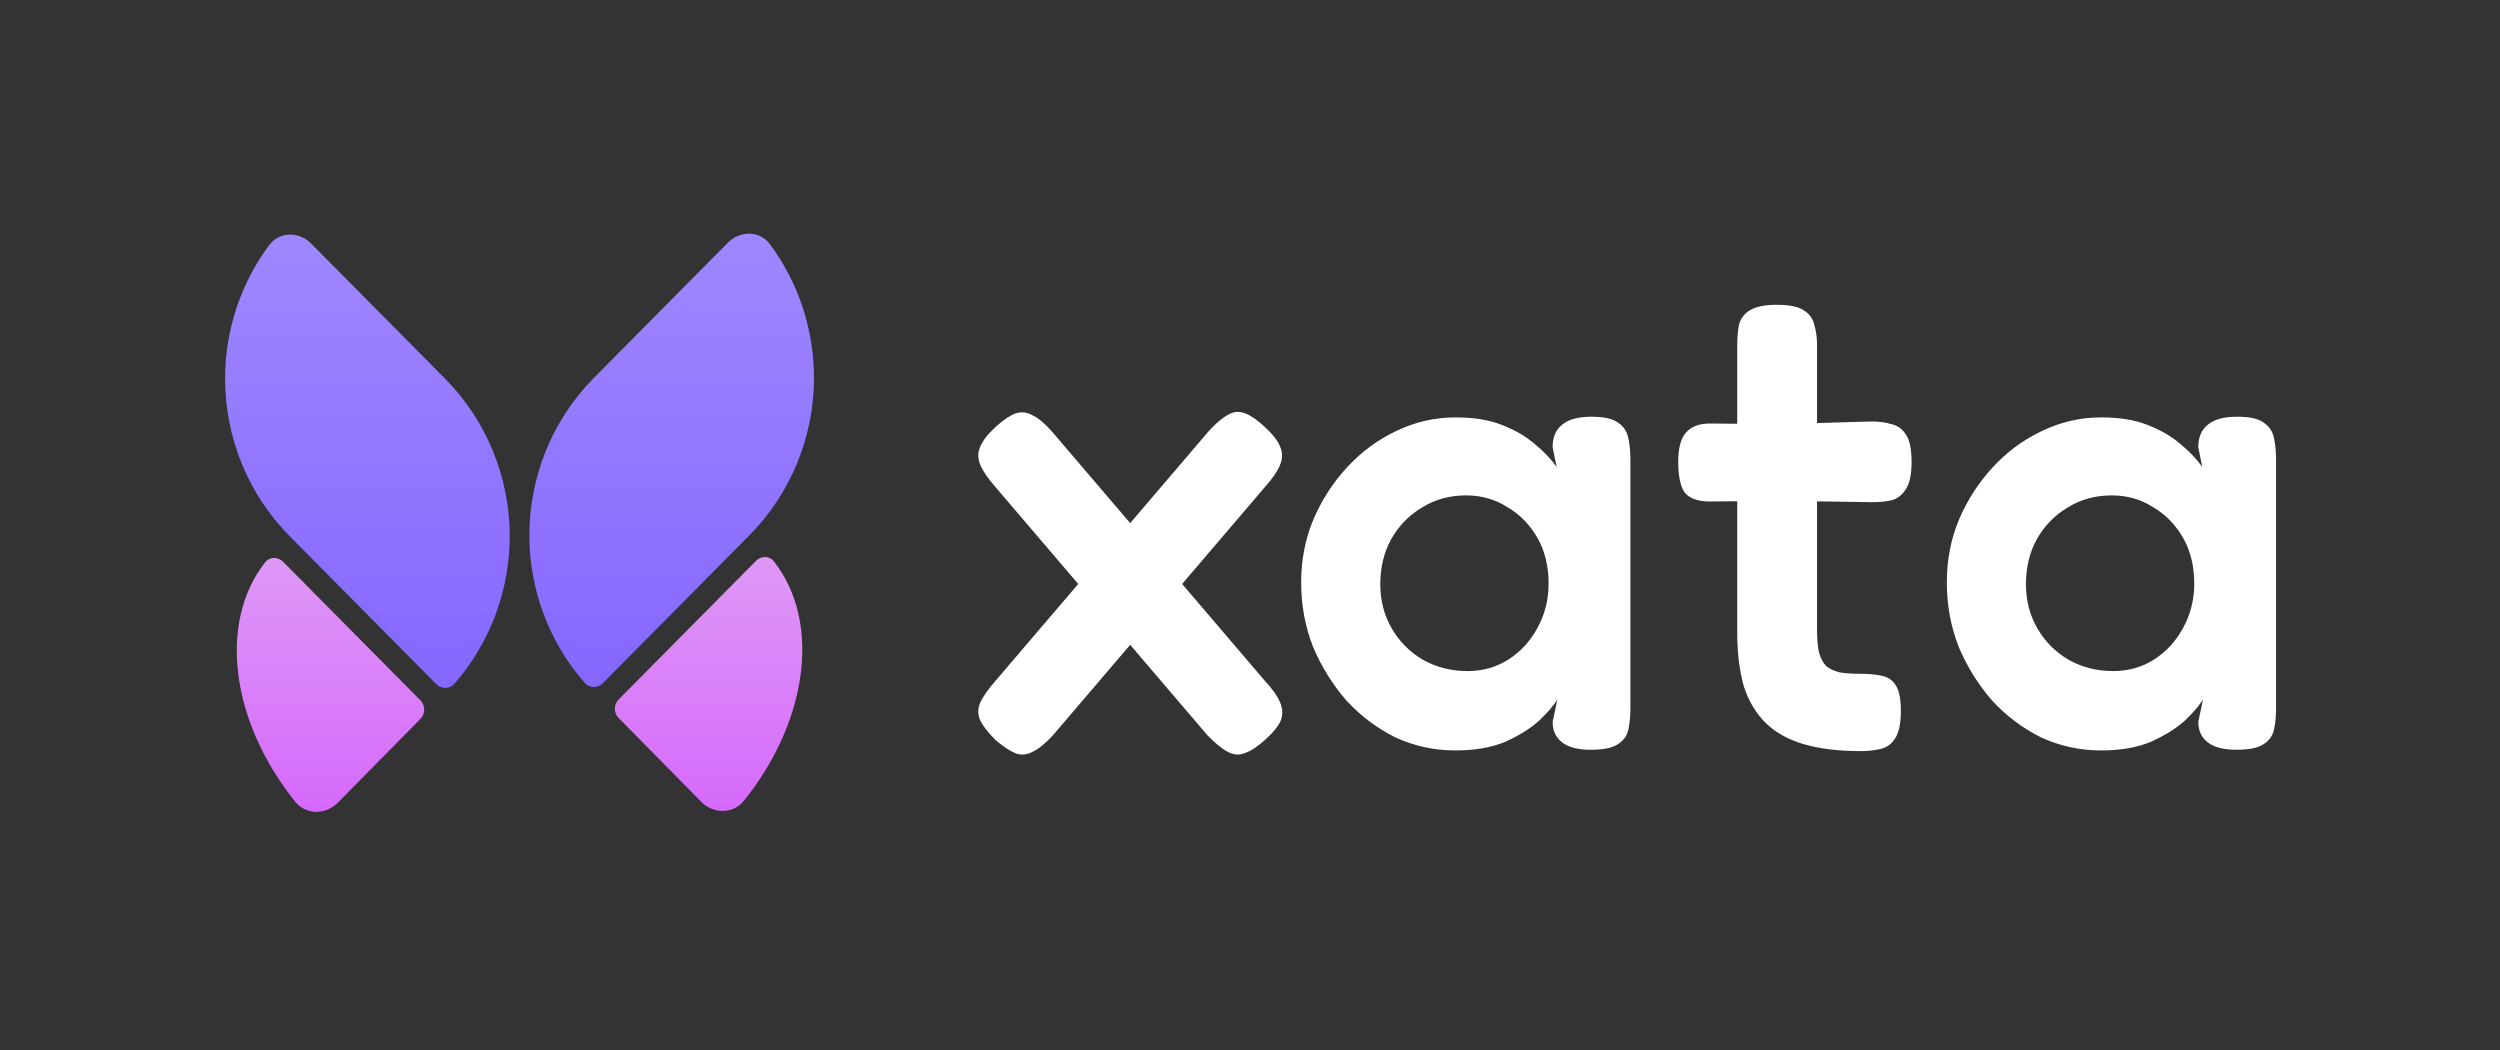 <svg width="1600" height="672" viewBox="0 0 1600 672" fill="none" xmlns="http://www.w3.org/2000/svg"><rect x="0" y="0" width="1600" height="672" fill="#333333" stroke="none"/><path d="M808.932 272.777c5.436 4.92 8.869 9.261 10.299 13.023 1.717 3.763 1.717 7.669 0 11.721-1.43 3.762-4.577 8.393-9.441 13.891L673.751 470.727c-4.864 5.209-9.155 8.682-12.874 10.418-3.72 2.026-7.439 2.316-11.158.869-3.433-1.447-7.582-4.197-12.445-8.248-4.864-4.92-8.154-9.116-9.871-12.589-1.716-3.762-1.716-7.669 0-11.721 2.003-4.051 5.293-8.682 9.871-13.891L773.313 276.25c7.152-7.814 13.017-12.01 17.595-12.589 4.863-.579 10.872 2.46 18.024 9.116zm-171.229 0c4.864-4.341 9.012-7.09 12.445-8.248 3.719-1.157 7.296-.723 10.729 1.303 3.719 1.736 7.867 5.209 12.445 10.418l136.039 159.315c4.864 5.209 8.154 9.84 9.87 13.891 1.717 4.052 1.86 7.959.43 11.721-1.431 3.473-4.864 7.669-10.3 12.589-4.864 4.341-9.155 7.09-12.874 8.248-3.433 1.447-7.01 1.157-10.729-.869-3.433-1.736-7.725-5.209-12.874-10.418L636.845 311.412c-4.578-5.209-7.725-9.839-9.442-13.891-1.716-4.052-1.716-7.958 0-11.721 1.717-4.051 5.15-8.392 10.3-13.023zM1018.14 479.843c-8.3 0-14.45-1.592-18.456-4.775-4.006-3.183-6.008-7.524-6.008-13.023l3.004-14.325c-2.289 3.762-6.151 8.248-11.587 13.457-5.436 4.92-12.588 9.405-21.457 13.457-8.87 3.762-19.598 5.643-32.186 5.643-13.447 0-26.178-2.749-38.194-8.248-11.73-5.788-22.173-13.601-31.328-23.441-8.869-10.129-16.021-21.56-21.457-34.294-5.15-13.023-7.725-26.914-7.725-41.674 0-14.18 2.575-27.493 7.725-39.937 5.436-12.733 12.731-24.02 21.886-33.86 9.155-9.839 19.598-17.508 31.328-23.007 12.016-5.788 24.604-8.682 37.765-8.682 11.73 0 21.6 1.592 29.611 4.775 8.296 3.184 15.306 7.235 21.028 12.155 5.722 4.63 10.442 9.55 14.162 14.759l-2.575-12.589c0-6.366 2.002-11.141 6.008-14.325 4.006-3.473 10.296-5.209 18.886-5.209 8.01 0 13.73 1.302 17.16 3.907 3.44 2.315 5.58 5.643 6.44 9.984.86 4.052 1.29 8.682 1.29 13.891v158.881c0 4.92-.43 9.406-1.29 13.457-.86 4.052-3.15 7.235-6.87 9.55-3.43 2.316-9.15 3.473-17.16 3.473zm-78.966-50.355c9.727 0 18.453-2.46 26.178-7.38 7.725-4.92 13.876-11.576 18.453-19.969 4.864-8.682 7.296-18.232 7.296-28.65 0-11.287-2.432-21.127-7.296-29.519-4.863-8.393-11.3-14.904-19.311-19.535-7.725-4.92-16.451-7.379-26.178-7.379-10.586 0-20.027 2.604-28.324 7.813-8.296 4.92-14.877 11.721-19.74 20.403-4.578 8.393-6.867 17.943-6.867 28.651 0 10.418 2.432 19.824 7.296 28.216 4.863 8.393 11.444 15.049 19.74 19.969 8.583 4.92 18.168 7.38 28.753 7.38zM1190.8 480.711c-14.02 0-26.04-1.447-36.05-4.341-10.01-2.894-18.17-7.379-24.46-13.457-6.3-6.077-11.02-13.891-14.16-23.441-2.86-9.84-4.3-21.416-4.3-34.728V220.685c0-5.209.43-9.695 1.29-13.457 1.15-3.762 3.44-6.656 6.87-8.682 3.72-2.315 9.44-3.473 17.16-3.473 8.02 0 13.74 1.158 17.17 3.473 3.72 2.315 6.01 5.499 6.87 9.55 1.14 3.763 1.71 7.959 1.71 12.589v182.322c0 6.078.43 10.998 1.29 14.76 1.14 3.762 2.72 6.656 4.72 8.682 2.29 1.736 5.15 3.039 8.58 3.907 3.72.579 8.16.868 13.31.868 5.43 0 10.01.434 13.73 1.302 4.01.868 7.01 3.039 9.01 6.512 2 3.183 3.01 8.537 3.01 16.061 0 8.104-1.29 14.036-3.87 17.799-2.28 3.472-5.43 5.643-9.44 6.511-3.72.868-7.86 1.302-12.44 1.302zm-96.56-209.67l44.2.434 59.22-1.736c4.87 0 9.16.578 12.88 1.736 4 .868 7.15 3.183 9.44 6.946 2.29 3.472 3.43 9.26 3.43 17.364 0 7.524-1.14 13.167-3.43 16.93-2.29 3.762-5.29 6.222-9.01 7.379-3.72.868-8.01 1.303-12.88 1.303l-57.5-.869-47.64.434c-7.15-.289-12.16-2.315-15.02-6.077-2.57-4.052-3.86-10.563-3.86-19.534 0-8.393 1.57-14.47 4.72-18.233 3.43-4.051 8.58-6.077 15.45-6.077zM1431.36 479.843c-8.3 0-14.45-1.592-18.46-4.775-4-3.183-6-7.524-6-13.023l3-14.325c-2.29 3.762-6.15 8.248-11.59 13.457-5.43 4.92-12.59 9.405-21.45 13.457-8.87 3.762-19.6 5.643-32.19 5.643-13.45 0-26.18-2.749-38.19-8.248-11.73-5.788-22.18-13.601-31.33-23.441-8.87-10.129-16.02-21.56-21.46-34.294-5.15-13.023-7.72-26.914-7.72-41.674 0-14.18 2.57-27.493 7.72-39.937 5.44-12.733 12.73-24.02 21.89-33.86 9.15-9.839 19.59-17.508 31.32-23.007 12.02-5.788 24.61-8.682 37.77-8.682 11.73 0 21.6 1.592 29.61 4.775 8.3 3.184 15.31 7.235 21.03 12.155 5.72 4.63 10.44 9.55 14.16 14.759l-2.57-12.589c0-6.366 2-11.141 6-14.325 4.01-3.473 10.3-5.209 18.89-5.209 8.01 0 13.73 1.302 17.16 3.907 3.44 2.315 5.58 5.643 6.44 9.984.86 4.052 1.29 8.682 1.29 13.891v158.881c0 4.92-.43 9.406-1.29 13.457-.86 4.052-3.15 7.235-6.87 9.55-3.43 2.316-9.15 3.473-17.16 3.473zm-78.97-50.355c9.73 0 18.46-2.46 26.18-7.38 7.73-4.92 13.88-11.576 18.46-19.969 4.86-8.682 7.29-18.232 7.29-28.65 0-11.287-2.43-21.127-7.29-29.519-4.87-8.393-11.31-14.904-19.32-19.535-7.72-4.92-16.45-7.379-26.17-7.379-10.59 0-20.03 2.604-28.33 7.813-8.29 4.92-14.87 11.721-19.74 20.403-4.58 8.393-6.86 17.943-6.86 28.651 0 10.418 2.43 19.824 7.29 28.216 4.86 8.393 11.44 15.049 19.74 19.969 8.58 4.92 18.17 7.38 28.75 7.38z" fill="#ffffff"/><path d="M520.949 241.956c-.044 37.772-14.921 73.979-41.358 100.656l-.003-.003-93.787 94.639c-3.25 3.279-8.529 3.289-11.575-.186-22.801-26.019-35.472-59.67-35.432-94.632.044-37.772 14.921-73.98 41.358-100.657l.003.003 85.686-86.464c7.723-7.794 20.36-7.849 26.91.975 18.231 24.563 28.234 54.599 28.198 85.669z" fill="url(#paint0_linear_48_446)"/><path d="M185.414 343.189c-26.437-26.677-41.314-62.885-41.358-100.657-.035-31.07 9.968-61.105 28.198-85.668 6.55-8.825 19.187-8.769 26.911-.976l85.686 86.465.002-.002c26.438 26.677 41.315 62.884 41.358 100.656.041 34.962-12.63 68.614-35.432 94.632-3.045 3.475-8.325 3.466-11.575.187l-93.787-94.639-.003.002z" fill="url(#paint1_linear_48_446)"/><path d="M476.062 512.532c-6.89 8.558-19.493 8.483-27.2.67l-52.926-53.657c-3.247-3.293-3.241-8.629.014-11.913l87.904-88.703c3.25-3.279 8.55-3.298 11.416.329 15.257 19.305 21.256 45.985 16.72 75.358-4.151 26.887-16.848 54.218-35.928 77.916z" fill="url(#paint2_linear_48_446)"/><path d="M216.144 513.778c-7.706 7.813-20.309 7.888-27.199-.67-19.08-23.697-31.778-51.029-35.929-77.915-4.535-29.374 1.464-56.054 16.72-75.359 2.867-3.627 8.167-3.608 11.417-.329l87.904 88.703c3.255 3.285 3.261 8.621.013 11.913l-52.926 53.657z" fill="url(#paint3_linear_48_446)"/><defs><linearGradient id="paint0_linear_48_446" x1="332.503" y1="149.563" x2="332.503" y2="443.522" gradientUnits="userSpaceOnUse"><stop stop-color="#9F87FF"/><stop offset="1" stop-color="#8566FF"/></linearGradient><linearGradient id="paint1_linear_48_446" x1="332.503" y1="149.563" x2="332.503" y2="443.522" gradientUnits="userSpaceOnUse"><stop stop-color="#9F87FF"/><stop offset="1" stop-color="#8566FF"/></linearGradient><linearGradient id="paint2_linear_48_446" x1="332.503" y1="353.019" x2="332.503" y2="519.292" gradientUnits="userSpaceOnUse"><stop stop-color="#DE99F6"/><stop offset="1" stop-color="#D669FC"/></linearGradient><linearGradient id="paint3_linear_48_446" x1="332.503" y1="353.019" x2="332.503" y2="519.292" gradientUnits="userSpaceOnUse"><stop stop-color="#DE99F6"/><stop offset="1" stop-color="#D669FC"/></linearGradient></defs></svg>